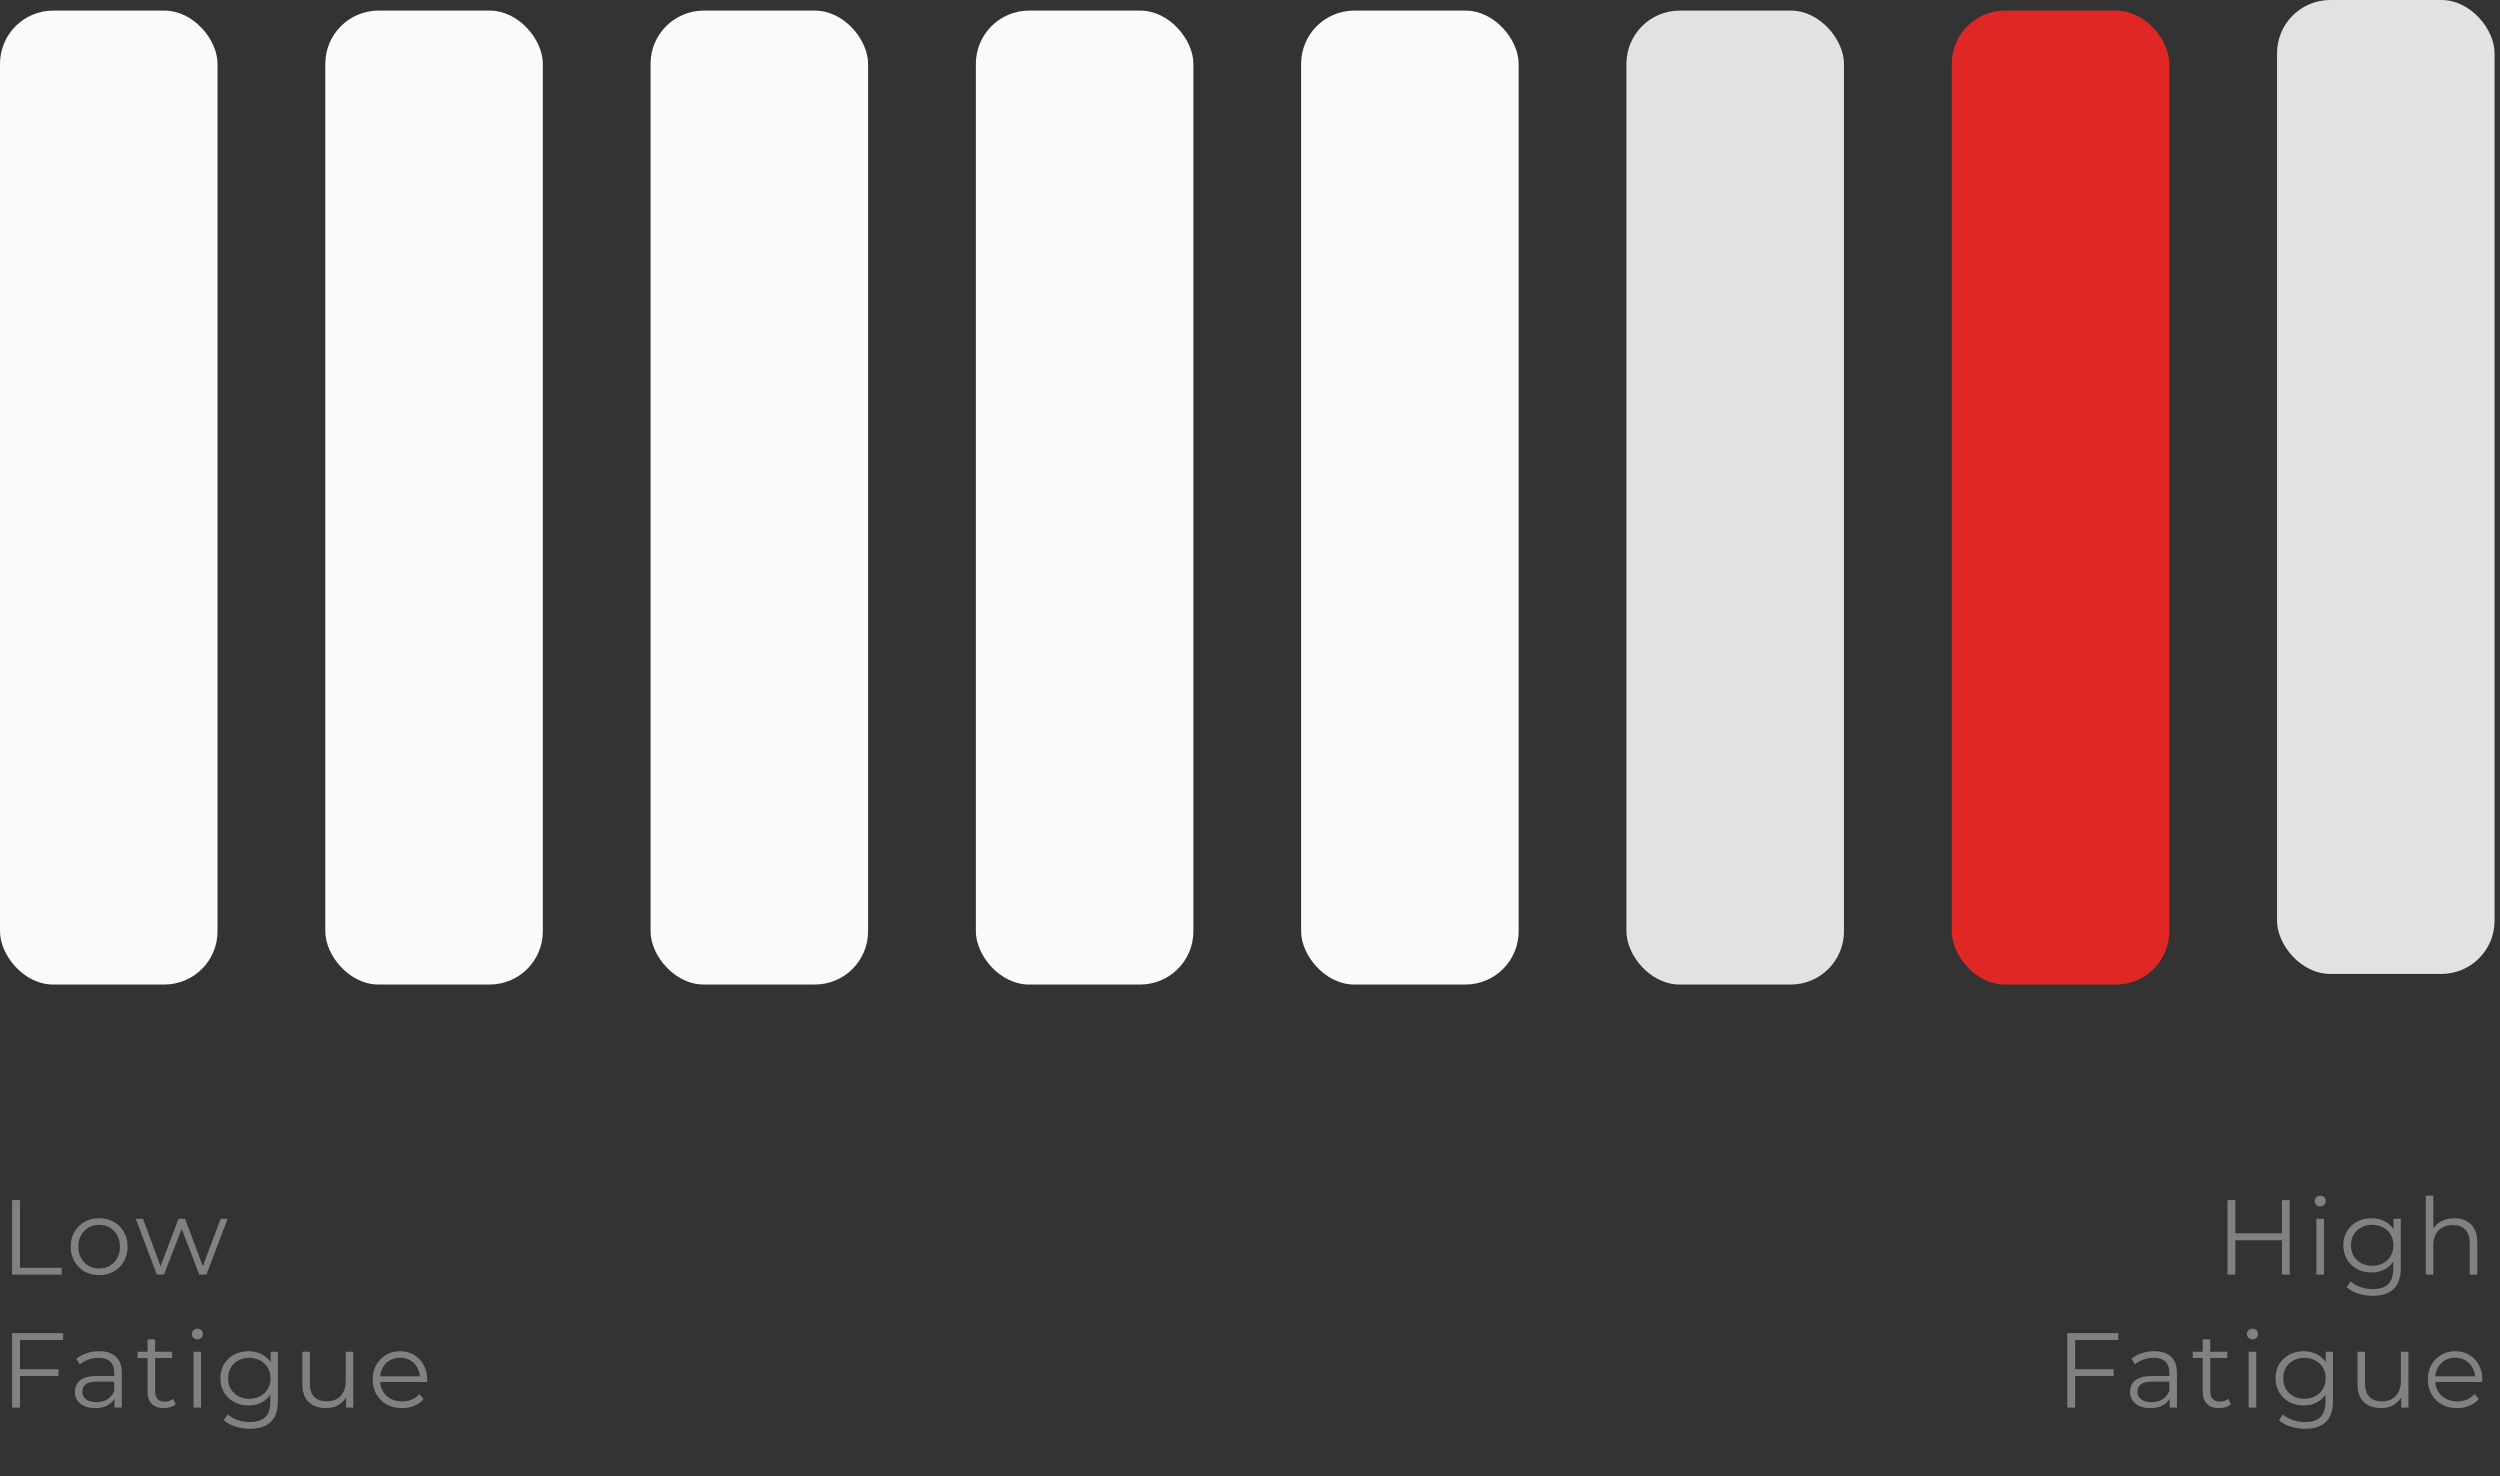 <svg width="188" height="111" viewBox="0 0 188 111" fill="none" xmlns="http://www.w3.org/2000/svg">
<rect x="0" y="0" width="188" height="111" fill="#333333" stroke="none"/>
<rect y="0.797" width="16.358" height="73.24" rx="4" fill="#FAFAFA"/>
<rect x="48.922" y="0.797" width="16.358" height="73.24" rx="4" fill="#FAFAFA"/>
<rect x="73.385" y="0.797" width="16.358" height="73.24" rx="4" fill="#FAFAFA"/>
<rect x="97.844" y="0.797" width="16.358" height="73.24" rx="4" fill="#FAFAFA"/>
<rect x="122.308" y="0.797" width="16.358" height="73.24" rx="4" fill="#E2E2E2"/>
<rect x="146.771" y="0.797" width="16.358" height="73.24" rx="4" fill="#E02726"/>
<rect x="24.463" y="0.797" width="16.358" height="73.24" rx="4" fill="#FAFAFA"/>
<path d="M0.912 95.852V90.252H1.504V95.34H4.64V95.852H0.912ZM7.452 95.892C7.047 95.892 6.682 95.801 6.356 95.62C6.036 95.433 5.783 95.18 5.596 94.86C5.41 94.534 5.316 94.164 5.316 93.748C5.316 93.326 5.41 92.956 5.596 92.636C5.783 92.316 6.036 92.065 6.356 91.884C6.676 91.702 7.042 91.612 7.452 91.612C7.868 91.612 8.236 91.702 8.556 91.884C8.882 92.065 9.135 92.316 9.316 92.636C9.503 92.956 9.596 93.326 9.596 93.748C9.596 94.164 9.503 94.534 9.316 94.86C9.135 95.18 8.882 95.433 8.556 95.62C8.231 95.801 7.863 95.892 7.452 95.892ZM7.452 95.388C7.756 95.388 8.026 95.321 8.26 95.188C8.495 95.049 8.679 94.857 8.812 94.612C8.951 94.361 9.02 94.073 9.02 93.748C9.02 93.417 8.951 93.129 8.812 92.884C8.679 92.638 8.495 92.449 8.26 92.316C8.026 92.177 7.759 92.108 7.46 92.108C7.162 92.108 6.895 92.177 6.66 92.316C6.426 92.449 6.239 92.638 6.1 92.884C5.962 93.129 5.892 93.417 5.892 93.748C5.892 94.073 5.962 94.361 6.1 94.612C6.239 94.857 6.426 95.049 6.66 95.188C6.895 95.321 7.159 95.388 7.452 95.388ZM11.795 95.852L10.211 91.652H10.755L12.195 95.548H11.947L13.427 91.652H13.915L15.379 95.548H15.131L16.595 91.652H17.115L15.523 95.852H14.987L13.579 92.188H13.747L12.331 95.852H11.795ZM1.44 102.964H4.4V103.476H1.44V102.964ZM1.504 105.852H0.912V100.252H4.752V100.764H1.504V105.852ZM8.615 105.852V104.924L8.591 104.772V103.22C8.591 102.862 8.489 102.588 8.287 102.396C8.089 102.204 7.793 102.108 7.399 102.108C7.127 102.108 6.868 102.153 6.623 102.244C6.377 102.334 6.169 102.454 5.999 102.604L5.743 102.18C5.956 101.998 6.212 101.86 6.511 101.764C6.809 101.662 7.124 101.612 7.455 101.612C7.999 101.612 8.417 101.748 8.711 102.02C9.009 102.286 9.159 102.694 9.159 103.244V105.852H8.615ZM7.167 105.892C6.852 105.892 6.577 105.841 6.343 105.74C6.113 105.633 5.937 105.489 5.815 105.308C5.692 105.121 5.631 104.908 5.631 104.668C5.631 104.449 5.681 104.252 5.783 104.076C5.889 103.894 6.06 103.75 6.295 103.644C6.535 103.532 6.855 103.476 7.255 103.476H8.703V103.9H7.271C6.865 103.9 6.583 103.972 6.423 104.116C6.268 104.26 6.191 104.438 6.191 104.652C6.191 104.892 6.284 105.084 6.471 105.228C6.657 105.372 6.919 105.444 7.255 105.444C7.575 105.444 7.849 105.372 8.079 105.228C8.313 105.078 8.484 104.865 8.591 104.588L8.719 104.98C8.612 105.257 8.425 105.478 8.159 105.644C7.897 105.809 7.567 105.892 7.167 105.892ZM12.329 105.892C11.935 105.892 11.631 105.785 11.417 105.572C11.204 105.358 11.097 105.057 11.097 104.668V100.724H11.665V104.636C11.665 104.881 11.727 105.07 11.849 105.204C11.977 105.337 12.159 105.404 12.393 105.404C12.644 105.404 12.852 105.332 13.017 105.188L13.217 105.596C13.105 105.697 12.969 105.772 12.809 105.82C12.655 105.868 12.495 105.892 12.329 105.892ZM10.345 102.124V101.652H12.945V102.124H10.345ZM14.551 105.852V101.652H15.119V105.852H14.551ZM14.839 100.724C14.722 100.724 14.623 100.684 14.543 100.604C14.463 100.524 14.423 100.428 14.423 100.316C14.423 100.204 14.463 100.11 14.543 100.036C14.623 99.956 14.722 99.916 14.839 99.916C14.957 99.916 15.055 99.953 15.135 100.028C15.215 100.102 15.255 100.196 15.255 100.308C15.255 100.425 15.215 100.524 15.135 100.604C15.061 100.684 14.962 100.724 14.839 100.724ZM18.792 107.444C18.408 107.444 18.04 107.388 17.688 107.276C17.336 107.164 17.05 107.004 16.832 106.796L17.12 106.364C17.317 106.54 17.56 106.678 17.848 106.78C18.141 106.886 18.451 106.94 18.776 106.94C19.309 106.94 19.701 106.814 19.952 106.564C20.203 106.318 20.328 105.934 20.328 105.412V104.364L20.408 103.644L20.352 102.924V101.652H20.896V105.34C20.896 106.065 20.717 106.596 20.36 106.932C20.008 107.273 19.485 107.444 18.792 107.444ZM18.688 105.692C18.288 105.692 17.928 105.606 17.608 105.436C17.288 105.26 17.035 105.017 16.848 104.708C16.666 104.398 16.576 104.044 16.576 103.644C16.576 103.244 16.666 102.892 16.848 102.588C17.035 102.278 17.288 102.038 17.608 101.868C17.928 101.697 18.288 101.612 18.688 101.612C19.061 101.612 19.397 101.689 19.696 101.844C19.994 101.998 20.232 102.228 20.408 102.532C20.584 102.836 20.672 103.206 20.672 103.644C20.672 104.081 20.584 104.452 20.408 104.756C20.232 105.06 19.994 105.292 19.696 105.452C19.397 105.612 19.061 105.692 18.688 105.692ZM18.744 105.188C19.053 105.188 19.328 105.124 19.568 104.996C19.808 104.862 19.997 104.681 20.136 104.452C20.274 104.217 20.344 103.948 20.344 103.644C20.344 103.34 20.274 103.073 20.136 102.844C19.997 102.614 19.808 102.436 19.568 102.308C19.328 102.174 19.053 102.108 18.744 102.108C18.44 102.108 18.165 102.174 17.92 102.308C17.68 102.436 17.491 102.614 17.352 102.844C17.218 103.073 17.152 103.34 17.152 103.644C17.152 103.948 17.218 104.217 17.352 104.452C17.491 104.681 17.68 104.862 17.92 104.996C18.165 105.124 18.44 105.188 18.744 105.188ZM24.512 105.892C24.155 105.892 23.843 105.825 23.576 105.692C23.31 105.558 23.102 105.358 22.952 105.092C22.808 104.825 22.736 104.492 22.736 104.092V101.652H23.304V104.028C23.304 104.476 23.414 104.814 23.632 105.044C23.856 105.268 24.168 105.38 24.568 105.38C24.862 105.38 25.115 105.321 25.328 105.204C25.547 105.081 25.712 104.905 25.824 104.676C25.942 104.446 26 104.172 26 103.852V101.652H26.568V105.852H26.024V104.7L26.112 104.908C25.979 105.217 25.771 105.46 25.488 105.636C25.211 105.806 24.886 105.892 24.512 105.892ZM30.235 105.892C29.798 105.892 29.414 105.801 29.083 105.62C28.753 105.433 28.494 105.18 28.307 104.86C28.121 104.534 28.027 104.164 28.027 103.748C28.027 103.332 28.115 102.964 28.291 102.644C28.473 102.324 28.718 102.073 29.027 101.892C29.342 101.705 29.694 101.612 30.083 101.612C30.478 101.612 30.827 101.702 31.131 101.884C31.441 102.06 31.683 102.31 31.859 102.636C32.035 102.956 32.123 103.326 32.123 103.748C32.123 103.774 32.121 103.804 32.115 103.836C32.115 103.862 32.115 103.892 32.115 103.924H28.459V103.5H31.811L31.587 103.668C31.587 103.364 31.521 103.094 31.387 102.86C31.259 102.62 31.083 102.433 30.859 102.3C30.635 102.166 30.377 102.1 30.083 102.1C29.795 102.1 29.537 102.166 29.307 102.3C29.078 102.433 28.899 102.62 28.771 102.86C28.643 103.1 28.579 103.374 28.579 103.684V103.772C28.579 104.092 28.649 104.374 28.787 104.62C28.931 104.86 29.129 105.049 29.379 105.188C29.635 105.321 29.926 105.388 30.251 105.388C30.507 105.388 30.745 105.342 30.963 105.252C31.187 105.161 31.379 105.022 31.539 104.836L31.859 105.204C31.673 105.428 31.438 105.598 31.155 105.716C30.878 105.833 30.571 105.892 30.235 105.892Z" fill="#818181"/>
<path d="M171.603 90.252H172.187V95.852H171.603V90.252ZM168.099 95.852H167.507V90.252H168.099V95.852ZM171.659 93.268H168.035V92.748H171.659V93.268ZM174.194 95.852V91.652H174.762V95.852H174.194ZM174.482 90.724C174.365 90.724 174.266 90.684 174.186 90.604C174.106 90.524 174.066 90.428 174.066 90.316C174.066 90.204 174.106 90.11 174.186 90.036C174.266 89.956 174.365 89.916 174.482 89.916C174.6 89.916 174.698 89.953 174.778 90.028C174.858 90.102 174.898 90.196 174.898 90.308C174.898 90.425 174.858 90.524 174.778 90.604C174.704 90.684 174.605 90.724 174.482 90.724ZM178.435 97.444C178.051 97.444 177.683 97.388 177.331 97.276C176.979 97.164 176.694 97.004 176.475 96.796L176.763 96.364C176.96 96.54 177.203 96.678 177.491 96.78C177.784 96.886 178.094 96.94 178.419 96.94C178.952 96.94 179.344 96.814 179.595 96.564C179.846 96.318 179.971 95.934 179.971 95.412V94.364L180.051 93.644L179.995 92.924V91.652H180.539V95.34C180.539 96.065 180.36 96.596 180.003 96.932C179.651 97.273 179.128 97.444 178.435 97.444ZM178.331 95.692C177.931 95.692 177.571 95.606 177.251 95.436C176.931 95.26 176.678 95.017 176.491 94.708C176.31 94.398 176.219 94.044 176.219 93.644C176.219 93.244 176.31 92.892 176.491 92.588C176.678 92.278 176.931 92.038 177.251 91.868C177.571 91.697 177.931 91.612 178.331 91.612C178.704 91.612 179.04 91.689 179.339 91.844C179.638 91.998 179.875 92.228 180.051 92.532C180.227 92.836 180.315 93.206 180.315 93.644C180.315 94.081 180.227 94.452 180.051 94.756C179.875 95.06 179.638 95.292 179.339 95.452C179.04 95.612 178.704 95.692 178.331 95.692ZM178.387 95.188C178.696 95.188 178.971 95.124 179.211 94.996C179.451 94.862 179.64 94.681 179.779 94.452C179.918 94.217 179.987 93.948 179.987 93.644C179.987 93.34 179.918 93.073 179.779 92.844C179.64 92.614 179.451 92.436 179.211 92.308C178.971 92.174 178.696 92.108 178.387 92.108C178.083 92.108 177.808 92.174 177.563 92.308C177.323 92.436 177.134 92.614 176.995 92.844C176.862 93.073 176.795 93.34 176.795 93.644C176.795 93.948 176.862 94.217 176.995 94.452C177.134 94.681 177.323 94.862 177.563 94.996C177.808 95.124 178.083 95.188 178.387 95.188ZM184.563 91.612C184.905 91.612 185.203 91.678 185.459 91.812C185.721 91.94 185.923 92.137 186.067 92.404C186.217 92.67 186.291 93.006 186.291 93.412V95.852H185.723V93.468C185.723 93.025 185.611 92.692 185.387 92.468C185.169 92.238 184.859 92.124 184.459 92.124C184.161 92.124 183.899 92.185 183.675 92.308C183.457 92.425 183.286 92.598 183.163 92.828C183.046 93.052 182.987 93.324 182.987 93.644V95.852H182.419V89.916H182.987V92.804L182.875 92.588C183.009 92.284 183.222 92.046 183.515 91.876C183.809 91.7 184.158 91.612 184.563 91.612ZM155.986 102.964H158.946V103.476H155.986V102.964ZM156.05 105.852H155.458V100.252H159.298V100.764H156.05V105.852ZM163.161 105.852V104.924L163.137 104.772V103.22C163.137 102.862 163.035 102.588 162.833 102.396C162.635 102.204 162.339 102.108 161.945 102.108C161.673 102.108 161.414 102.153 161.169 102.244C160.923 102.334 160.715 102.454 160.545 102.604L160.289 102.18C160.502 101.998 160.758 101.86 161.057 101.764C161.355 101.662 161.67 101.612 162.001 101.612C162.545 101.612 162.963 101.748 163.257 102.02C163.555 102.286 163.705 102.694 163.705 103.244V105.852H163.161ZM161.713 105.892C161.398 105.892 161.123 105.841 160.889 105.74C160.659 105.633 160.483 105.489 160.361 105.308C160.238 105.121 160.177 104.908 160.177 104.668C160.177 104.449 160.227 104.252 160.329 104.076C160.435 103.894 160.606 103.75 160.841 103.644C161.081 103.532 161.401 103.476 161.801 103.476H163.249V103.9H161.817C161.411 103.9 161.129 103.972 160.969 104.116C160.814 104.26 160.737 104.438 160.737 104.652C160.737 104.892 160.83 105.084 161.017 105.228C161.203 105.372 161.465 105.444 161.801 105.444C162.121 105.444 162.395 105.372 162.625 105.228C162.859 105.078 163.03 104.865 163.137 104.588L163.265 104.98C163.158 105.257 162.971 105.478 162.705 105.644C162.443 105.809 162.113 105.892 161.713 105.892ZM166.876 105.892C166.481 105.892 166.177 105.785 165.964 105.572C165.75 105.358 165.644 105.057 165.644 104.668V100.724H166.212V104.636C166.212 104.881 166.273 105.07 166.396 105.204C166.524 105.337 166.705 105.404 166.94 105.404C167.19 105.404 167.398 105.332 167.564 105.188L167.764 105.596C167.652 105.697 167.516 105.772 167.356 105.82C167.201 105.868 167.041 105.892 166.876 105.892ZM164.892 102.124V101.652H167.492V102.124H164.892ZM169.098 105.852V101.652H169.666V105.852H169.098ZM169.386 100.724C169.268 100.724 169.17 100.684 169.09 100.604C169.01 100.524 168.97 100.428 168.97 100.316C168.97 100.204 169.01 100.11 169.09 100.036C169.17 99.956 169.268 99.916 169.386 99.916C169.503 99.916 169.602 99.953 169.682 100.028C169.762 100.102 169.802 100.196 169.802 100.308C169.802 100.425 169.762 100.524 169.682 100.604C169.607 100.684 169.508 100.724 169.386 100.724ZM173.338 107.444C172.954 107.444 172.586 107.388 172.234 107.276C171.882 107.164 171.597 107.004 171.378 106.796L171.666 106.364C171.863 106.54 172.106 106.678 172.394 106.78C172.687 106.886 172.997 106.94 173.322 106.94C173.855 106.94 174.247 106.814 174.498 106.564C174.749 106.318 174.874 105.934 174.874 105.412V104.364L174.954 103.644L174.898 102.924V101.652H175.442V105.34C175.442 106.065 175.263 106.596 174.906 106.932C174.554 107.273 174.031 107.444 173.338 107.444ZM173.234 105.692C172.834 105.692 172.474 105.606 172.154 105.436C171.834 105.26 171.581 105.017 171.394 104.708C171.213 104.398 171.122 104.044 171.122 103.644C171.122 103.244 171.213 102.892 171.394 102.588C171.581 102.278 171.834 102.038 172.154 101.868C172.474 101.697 172.834 101.612 173.234 101.612C173.607 101.612 173.943 101.689 174.242 101.844C174.541 101.998 174.778 102.228 174.954 102.532C175.13 102.836 175.218 103.206 175.218 103.644C175.218 104.081 175.13 104.452 174.954 104.756C174.778 105.06 174.541 105.292 174.242 105.452C173.943 105.612 173.607 105.692 173.234 105.692ZM173.29 105.188C173.599 105.188 173.874 105.124 174.114 104.996C174.354 104.862 174.543 104.681 174.682 104.452C174.821 104.217 174.89 103.948 174.89 103.644C174.89 103.34 174.821 103.073 174.682 102.844C174.543 102.614 174.354 102.436 174.114 102.308C173.874 102.174 173.599 102.108 173.29 102.108C172.986 102.108 172.711 102.174 172.466 102.308C172.226 102.436 172.037 102.614 171.898 102.844C171.765 103.073 171.698 103.34 171.698 103.644C171.698 103.948 171.765 104.217 171.898 104.452C172.037 104.681 172.226 104.862 172.466 104.996C172.711 105.124 172.986 105.188 173.29 105.188ZM179.059 105.892C178.701 105.892 178.389 105.825 178.123 105.692C177.856 105.558 177.648 105.358 177.499 105.092C177.355 104.825 177.283 104.492 177.283 104.092V101.652H177.851V104.028C177.851 104.476 177.96 104.814 178.179 105.044C178.403 105.268 178.715 105.38 179.115 105.38C179.408 105.38 179.661 105.321 179.875 105.204C180.093 105.081 180.259 104.905 180.371 104.676C180.488 104.446 180.547 104.172 180.547 103.852V101.652H181.115V105.852H180.571V104.7L180.659 104.908C180.525 105.217 180.317 105.46 180.035 105.636C179.757 105.806 179.432 105.892 179.059 105.892ZM184.782 105.892C184.344 105.892 183.96 105.801 183.63 105.62C183.299 105.433 183.04 105.18 182.854 104.86C182.667 104.534 182.574 104.164 182.574 103.748C182.574 103.332 182.662 102.964 182.838 102.644C183.019 102.324 183.264 102.073 183.574 101.892C183.888 101.705 184.24 101.612 184.63 101.612C185.024 101.612 185.374 101.702 185.678 101.884C185.987 102.06 186.23 102.31 186.406 102.636C186.582 102.956 186.67 103.326 186.67 103.748C186.67 103.774 186.667 103.804 186.662 103.836C186.662 103.862 186.662 103.892 186.662 103.924H183.006V103.5H186.358L186.134 103.668C186.134 103.364 186.067 103.094 185.934 102.86C185.806 102.62 185.63 102.433 185.406 102.3C185.182 102.166 184.923 102.1 184.63 102.1C184.342 102.1 184.083 102.166 183.854 102.3C183.624 102.433 183.446 102.62 183.318 102.86C183.19 103.1 183.126 103.374 183.126 103.684V103.772C183.126 104.092 183.195 104.374 183.334 104.62C183.478 104.86 183.675 105.049 183.926 105.188C184.182 105.321 184.472 105.388 184.798 105.388C185.054 105.388 185.291 105.342 185.51 105.252C185.734 105.161 185.926 105.022 186.086 104.836L186.406 105.204C186.219 105.428 185.984 105.598 185.702 105.716C185.424 105.833 185.118 105.892 184.782 105.892Z" fill="#818181"/>
<rect x="171.233" width="16.358" height="73.24" rx="4" fill="#E2E2E2"/>
</svg>
